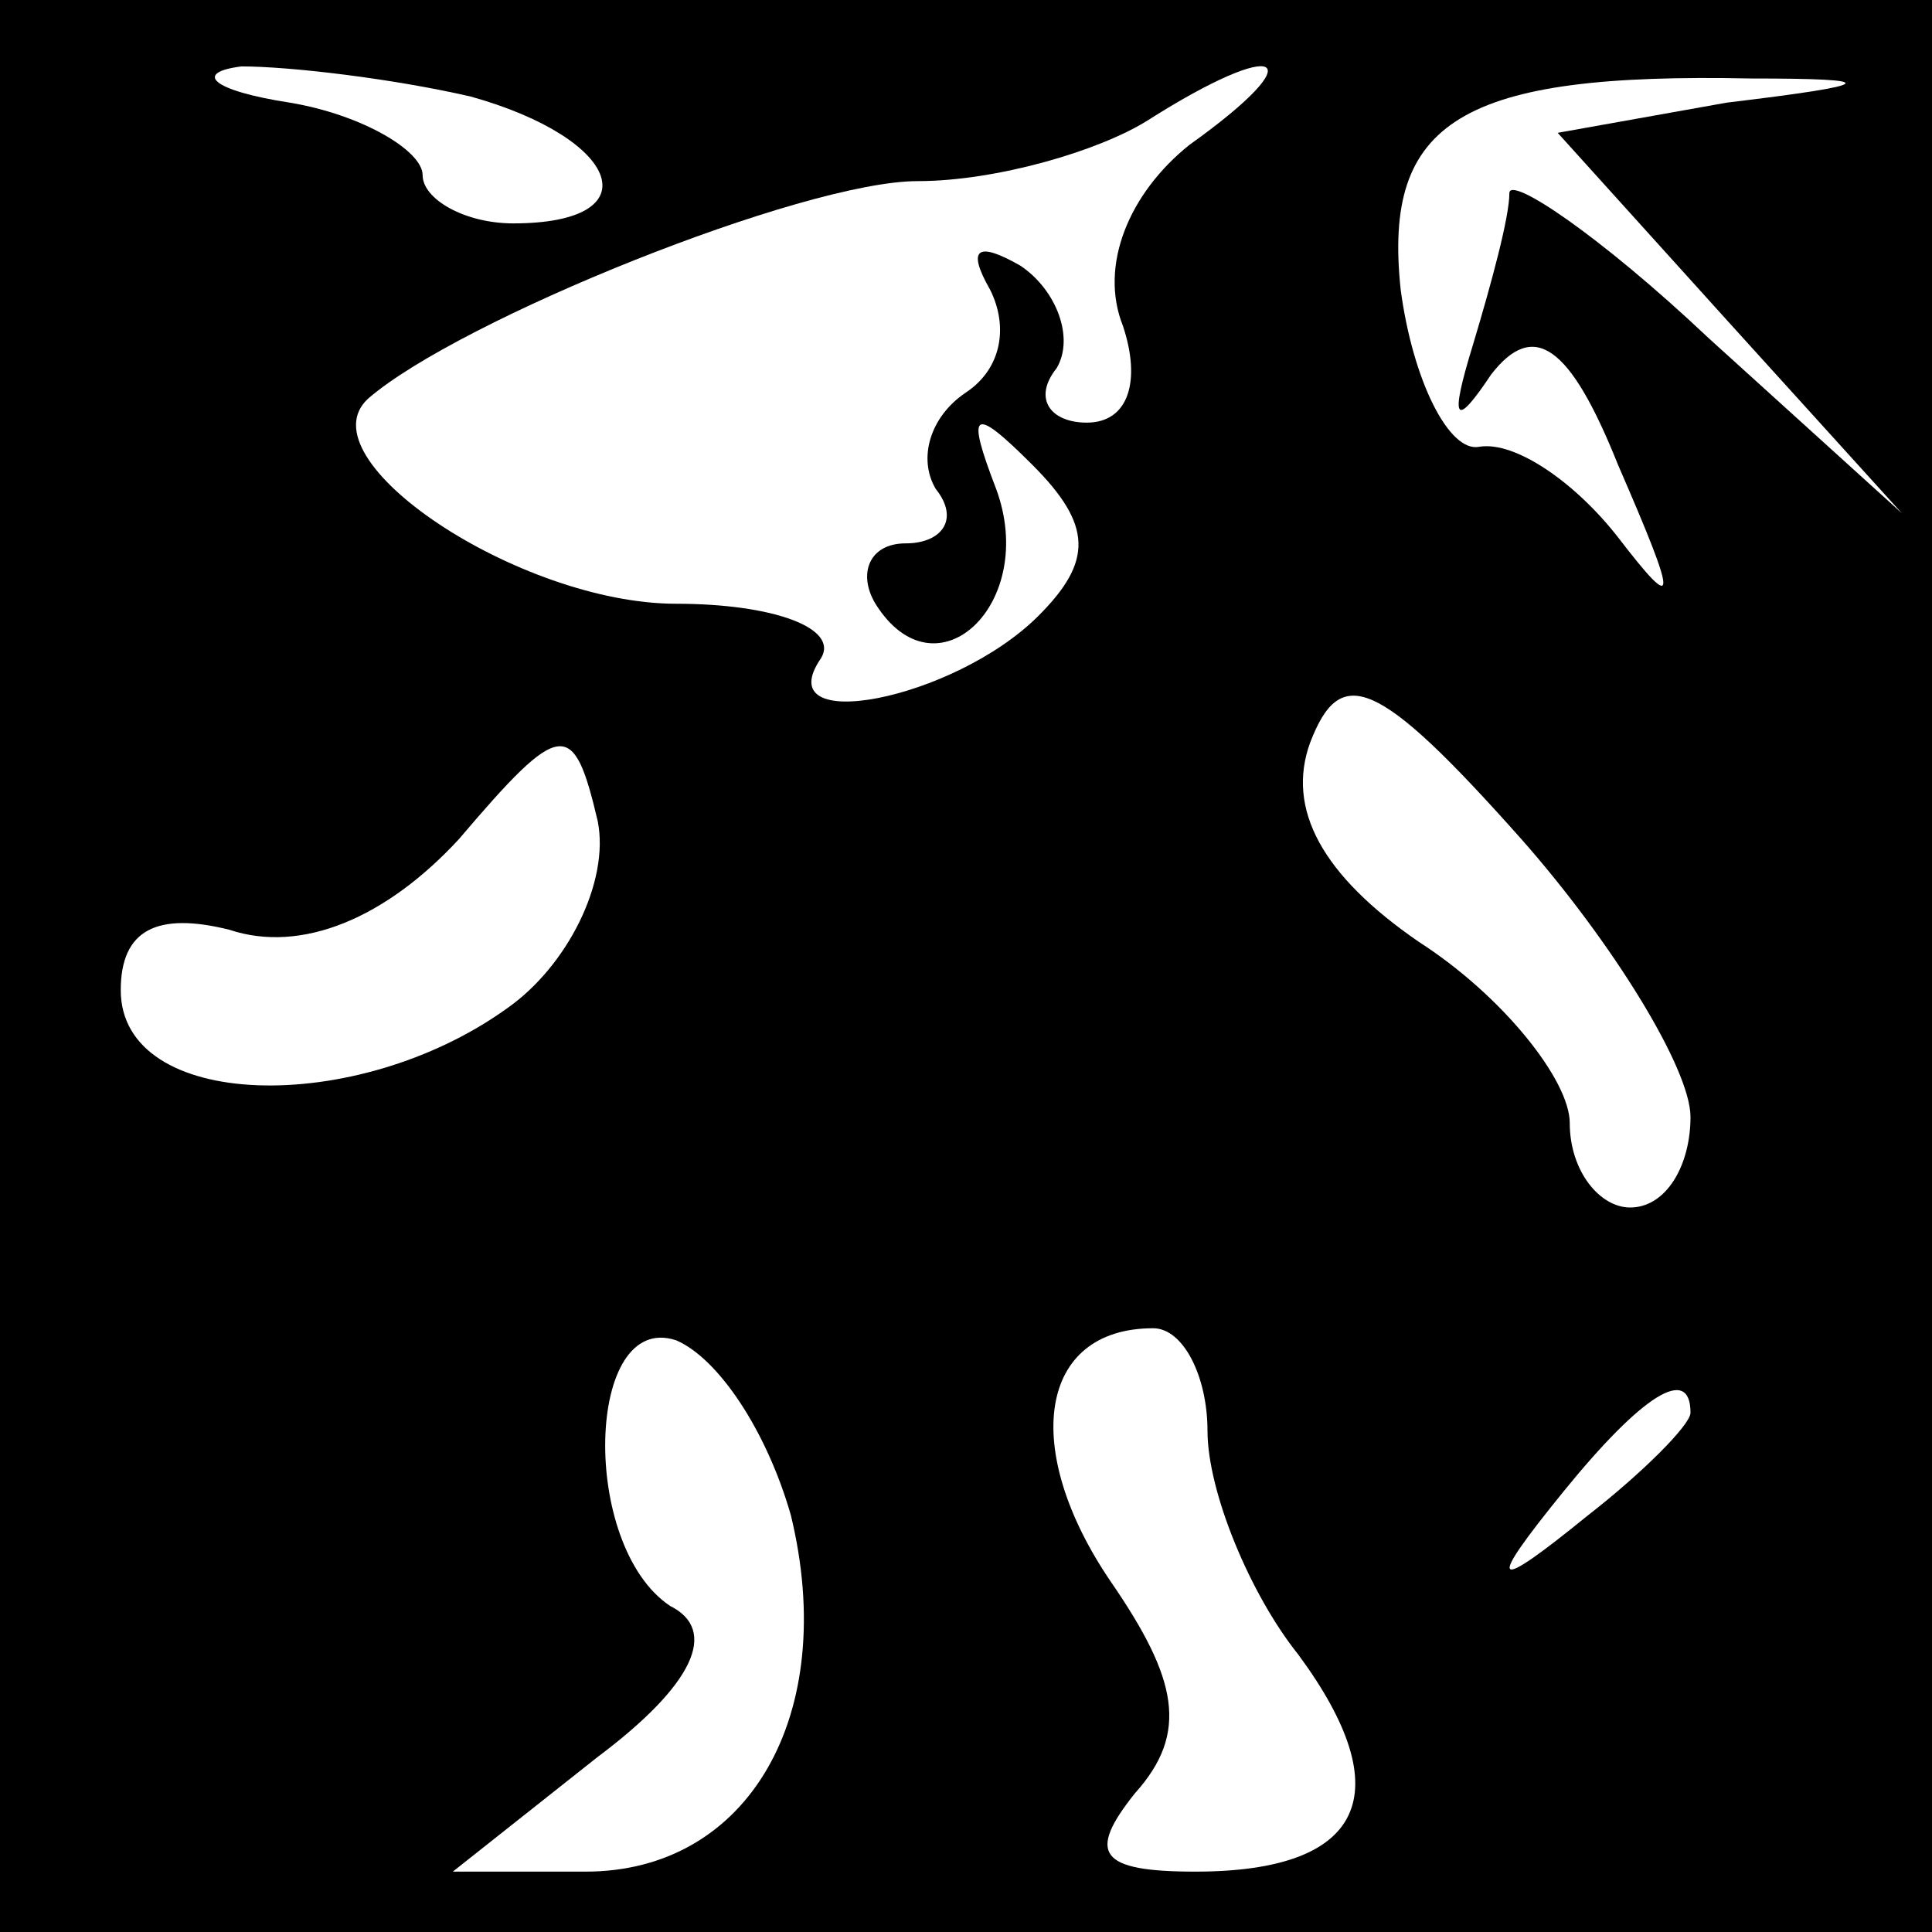 <?xml version="1.0" standalone="no"?>
<!DOCTYPE svg PUBLIC "-//W3C//DTD SVG 20010904//EN"
 "http://www.w3.org/TR/2001/REC-SVG-20010904/DTD/svg10.dtd">
<svg version="1.0" xmlns="http://www.w3.org/2000/svg"
 width="32pt" height="32pt" viewBox="0 0 32 32"
 preserveAspectRatio="xMidYMid meet">
<rect x="0" y="0" width="32" height="32" fill="#808080" stroke="none"/>
<g transform="translate(0,32) scale(0.1,-0.1)"
fill="#000000" stroke="none">
<path fill="#000000" stroke="none" d="M0 160 l0 -160 160 0 160 0 0 160 0
160 -160 0 -160 0 0 -160z"/>
<path fill="#ffffff" stroke="none" d="M78 304 c25 -7 30 -21 7 -21 -8 0 -15
4 -15 8 0 4 -10 10 -22 12 -13 2 -16 5 -8 6 8 0 25 -2 38 -5z"/>
<path fill="#ffffff" stroke="none" d="M197 296 c-10 -8 -15 -20 -11 -30 3 -9
1 -16 -6 -16 -6 0 -9 4 -5 9 3 5 0 13 -6 17 -7 4 -9 3 -5 -4 3 -6 2 -13 -4
-17 -6 -4 -8 -11 -5 -16 4 -5 1 -9 -5 -9 -6 0 -8 -5 -5 -10 10 -16 27 0 20 19
-5 13 -4 14 6 4 10 -10 10 -16 1 -25 -14 -14 -45 -20 -36 -7 3 5 -8 9 -24 9
-26 0 -62 24 -51 34 15 13 72 36 91 36 13 0 30 5 38 10 22 14 28 11 7 -4z"/>
<path fill="#ffffff" stroke="none" d="M286 303 l-28 -5 28 -31 29 -32 -32 29
c-18 17 -33 27 -33 24 0 -4 -3 -15 -6 -25 -4 -13 -3 -14 3 -5 7 9 13 5 21 -15
10 -23 10 -25 0 -12 -7 9 -17 16 -23 15 -5 -1 -11 11 -13 26 -3 28 10 36 58
35 22 0 21 -1 -4 -4z"/>
<path fill="#ffffff" stroke="none" d="M280 135 c0 -8 -4 -15 -10 -15 -5 0
-10 6 -10 14 0 7 -11 21 -25 30 -16 11 -22 22 -18 33 5 13 11 11 35 -16 15
-17 28 -38 28 -46z"/>
<path fill="#ffffff" stroke="none" d="M84 153 c-25 -18 -64 -17 -64 3 0 10 6
13 18 10 12 -4 26 2 38 15 17 20 19 20 23 3 2 -10 -5 -24 -15 -31z"/>
<path fill="#ffffff" stroke="none" d="M131 69 c8 -33 -7 -59 -34 -59 l-22 0
24 19 c16 12 20 21 12 25 -15 10 -14 49 1 44 7 -3 15 -15 19 -29z"/>
<path fill="#ffffff" stroke="none" d="M200 83 c0 -10 7 -27 15 -37 17 -23 11
-36 -17 -36 -16 0 -18 3 -10 13 9 10 7 19 -4 35 -15 22 -12 42 7 42 5 0 9 -8
9 -17z"/>
<path fill="#ffffff" stroke="none" d="M280 86 c0 -2 -8 -10 -17 -17 -16 -13
-17 -12 -4 4 13 16 21 21 21 13z"/>
</g>
</svg>
